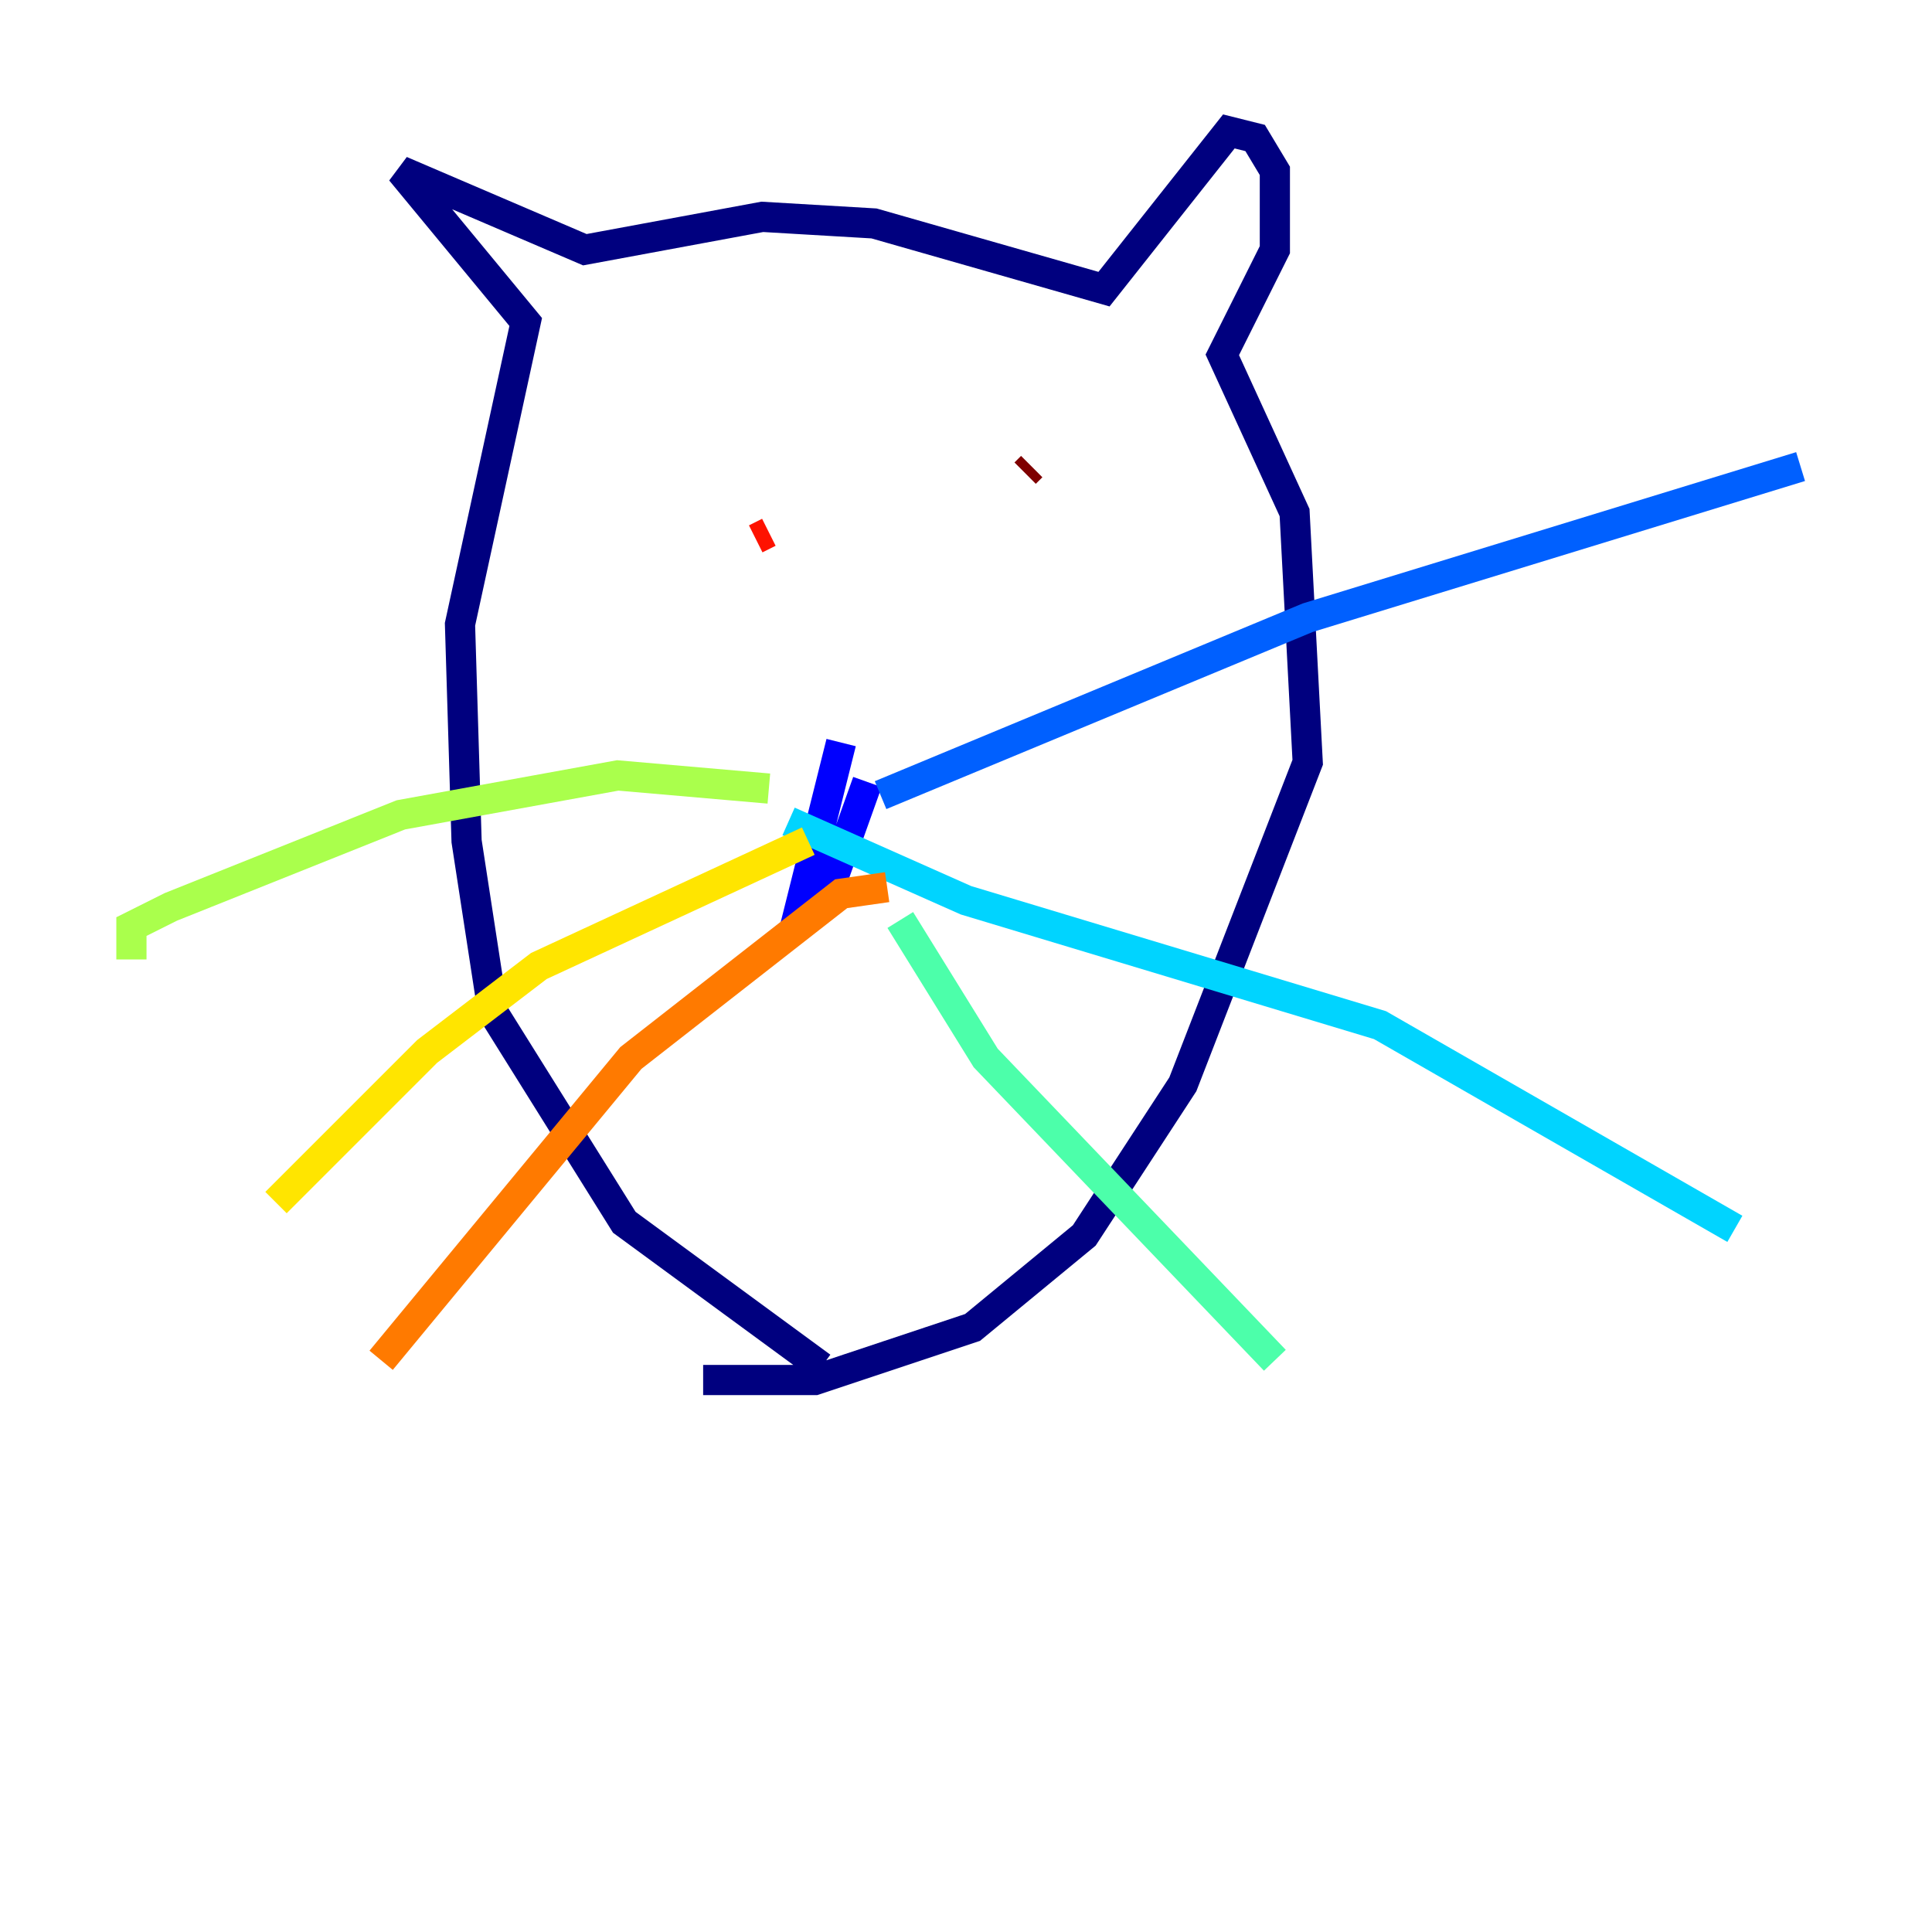 <?xml version="1.0" encoding="utf-8" ?>
<svg baseProfile="tiny" height="128" version="1.2" viewBox="0,0,128,128" width="128" xmlns="http://www.w3.org/2000/svg" xmlns:ev="http://www.w3.org/2001/xml-events" xmlns:xlink="http://www.w3.org/1999/xlink"><defs /><polyline fill="none" points="54.422,90.558 41.361,80.98 32.653,67.048 30.912,55.728 30.476,41.361 34.83,21.333 26.558,11.32 38.748,16.544 50.503,14.367 57.905,14.803 73.143,19.157 81.415,8.707 83.156,9.143 84.463,11.32 84.463,16.544 80.98,23.51 85.769,33.959 86.639,50.503 78.367,71.837 71.837,81.85 64.435,87.946 53.986,91.429 46.585,91.429" stroke="#00007f" stroke-width="2" /><polyline fill="none" points="55.728,49.197 53.116,59.646 55.292,57.905 57.469,51.809" stroke="#0000fe" stroke-width="2" /><polyline fill="none" points="58.34,52.68 86.639,40.925 119.293,30.912" stroke="#0060ff" stroke-width="2" /><polyline fill="none" points="52.245,54.422 64.0,59.646 91.429,67.918 114.939,81.415" stroke="#00d4ff" stroke-width="2" /><polyline fill="none" points="59.646,60.952 65.306,70.095 84.463,90.122" stroke="#4cffaa" stroke-width="2" /><polyline fill="none" points="50.939,52.245 40.925,51.374 26.558,53.986 11.32,60.082 8.707,61.388 8.707,63.565" stroke="#aaff4c" stroke-width="2" /><polyline fill="none" points="53.551,55.728 35.701,64.0 28.299,69.66 18.286,79.674" stroke="#ffe500" stroke-width="2" /><polyline fill="none" points="58.776,58.776 55.728,59.211 41.796,70.095 25.252,90.122" stroke="#ff7a00" stroke-width="2" /><polyline fill="none" points="50.068,35.701 50.939,35.265" stroke="#fe1200" stroke-width="2" /><polyline fill="none" points="68.354,30.912 67.918,31.347" stroke="#7f0000" stroke-width="2" /></svg>